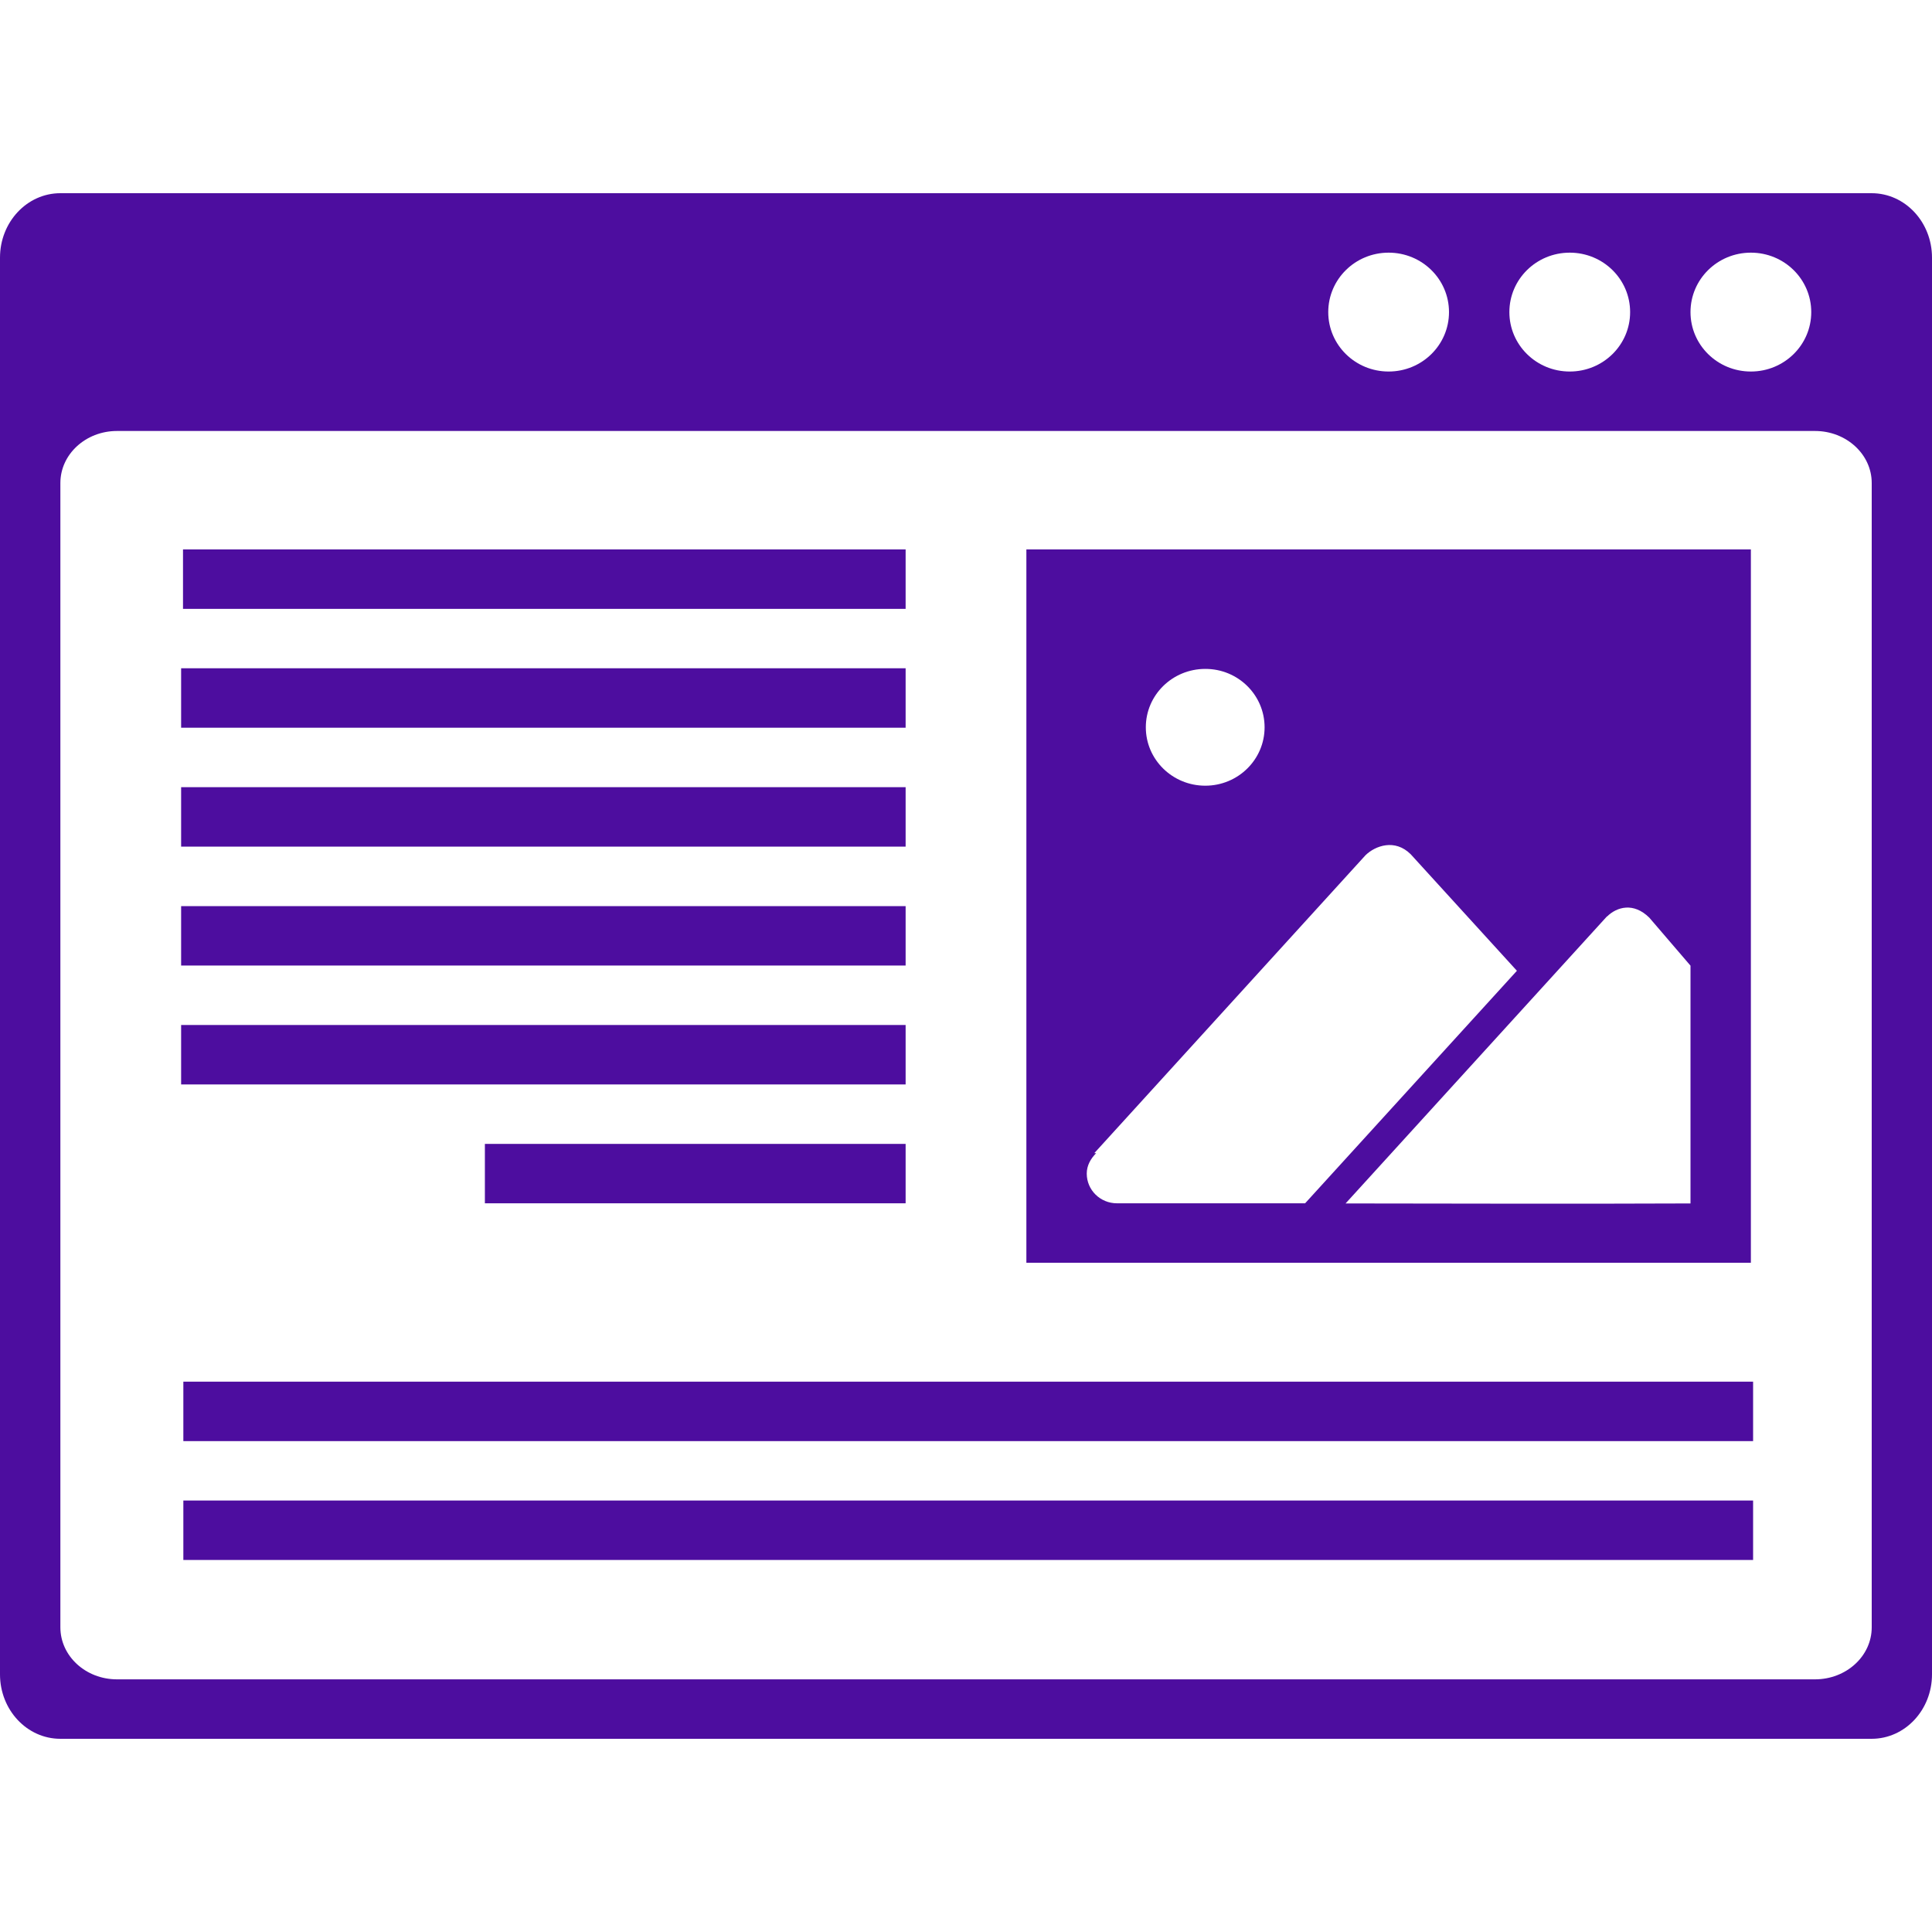 <svg width="40" height="40" viewBox="0 0 40 40" fill="none" xmlns="http://www.w3.org/2000/svg">
<path d="M1.25 4C0.559 4 0 4.598 0 5.334V34.666C0 35.403 0.559 36 1.25 36H38.75C39.441 36 40 35.403 40 34.666V5.334C40 4.597 39.441 4 38.75 4H1.25ZM28.75 5.231C29.441 5.231 30 5.781 30 6.462C30 7.142 29.441 7.692 28.75 7.692C28.059 7.692 27.5 7.142 27.5 6.462C27.5 5.781 28.059 5.231 28.75 5.231ZM32.5 5.231C33.191 5.231 33.75 5.781 33.75 6.462C33.75 7.142 33.191 7.692 32.5 7.692C31.809 7.692 31.25 7.142 31.25 6.462C31.25 5.781 31.809 5.231 32.5 5.231ZM36.25 5.231C36.941 5.231 37.5 5.781 37.5 6.462C37.5 7.142 36.941 7.692 36.25 7.692C35.559 7.692 35 7.142 35 6.462C35 5.781 35.559 5.231 36.25 5.231ZM2.422 8.923H37.578C38.226 8.923 38.752 9.406 38.752 10V33.692C38.752 34.287 38.226 34.769 37.578 34.769H2.422C1.774 34.769 1.25 34.287 1.25 33.692V10C1.25 9.406 1.774 8.923 2.422 8.923ZM3.789 11.375V12.606H18.75V11.375H3.789ZM21.25 11.375V26.144H36.25V11.375H21.25ZM3.75 13.836V15.067H18.75V13.836H3.75ZM24.954 13.849C25.632 13.847 26.182 14.389 26.182 15.058C26.182 15.726 25.632 16.267 24.954 16.267C24.274 16.267 23.723 15.726 23.723 15.058C23.723 14.389 24.274 13.849 24.954 13.849ZM3.75 16.298V17.529H18.75V16.298H3.75ZM28.694 17.5C28.861 17.479 29.043 17.524 29.206 17.685L31.406 20.099L27.021 24.913H23.164H23.125C22.78 24.913 22.5 24.639 22.5 24.298C22.5 24.128 22.583 23.987 22.695 23.875H22.656L28.271 17.707C28.373 17.607 28.526 17.521 28.694 17.5ZM3.75 18.76V19.99H18.75V18.76H3.75ZM33.665 18.791C33.817 18.782 33.984 18.838 34.148 19L35 19.993V24.916C32.136 24.928 30.188 24.916 27.859 24.916L33.272 18.971V18.976C33.373 18.875 33.512 18.8 33.665 18.791ZM3.75 21.221V22.452H18.75V21.221H3.75ZM10.039 23.683V24.913H18.75V23.683H10.039ZM3.796 28.606V29.837H36.296V28.606H3.796ZM3.796 31.067V32.298H36.296V31.067H3.796Z" fill="#4D0D9F"/>
</svg>
